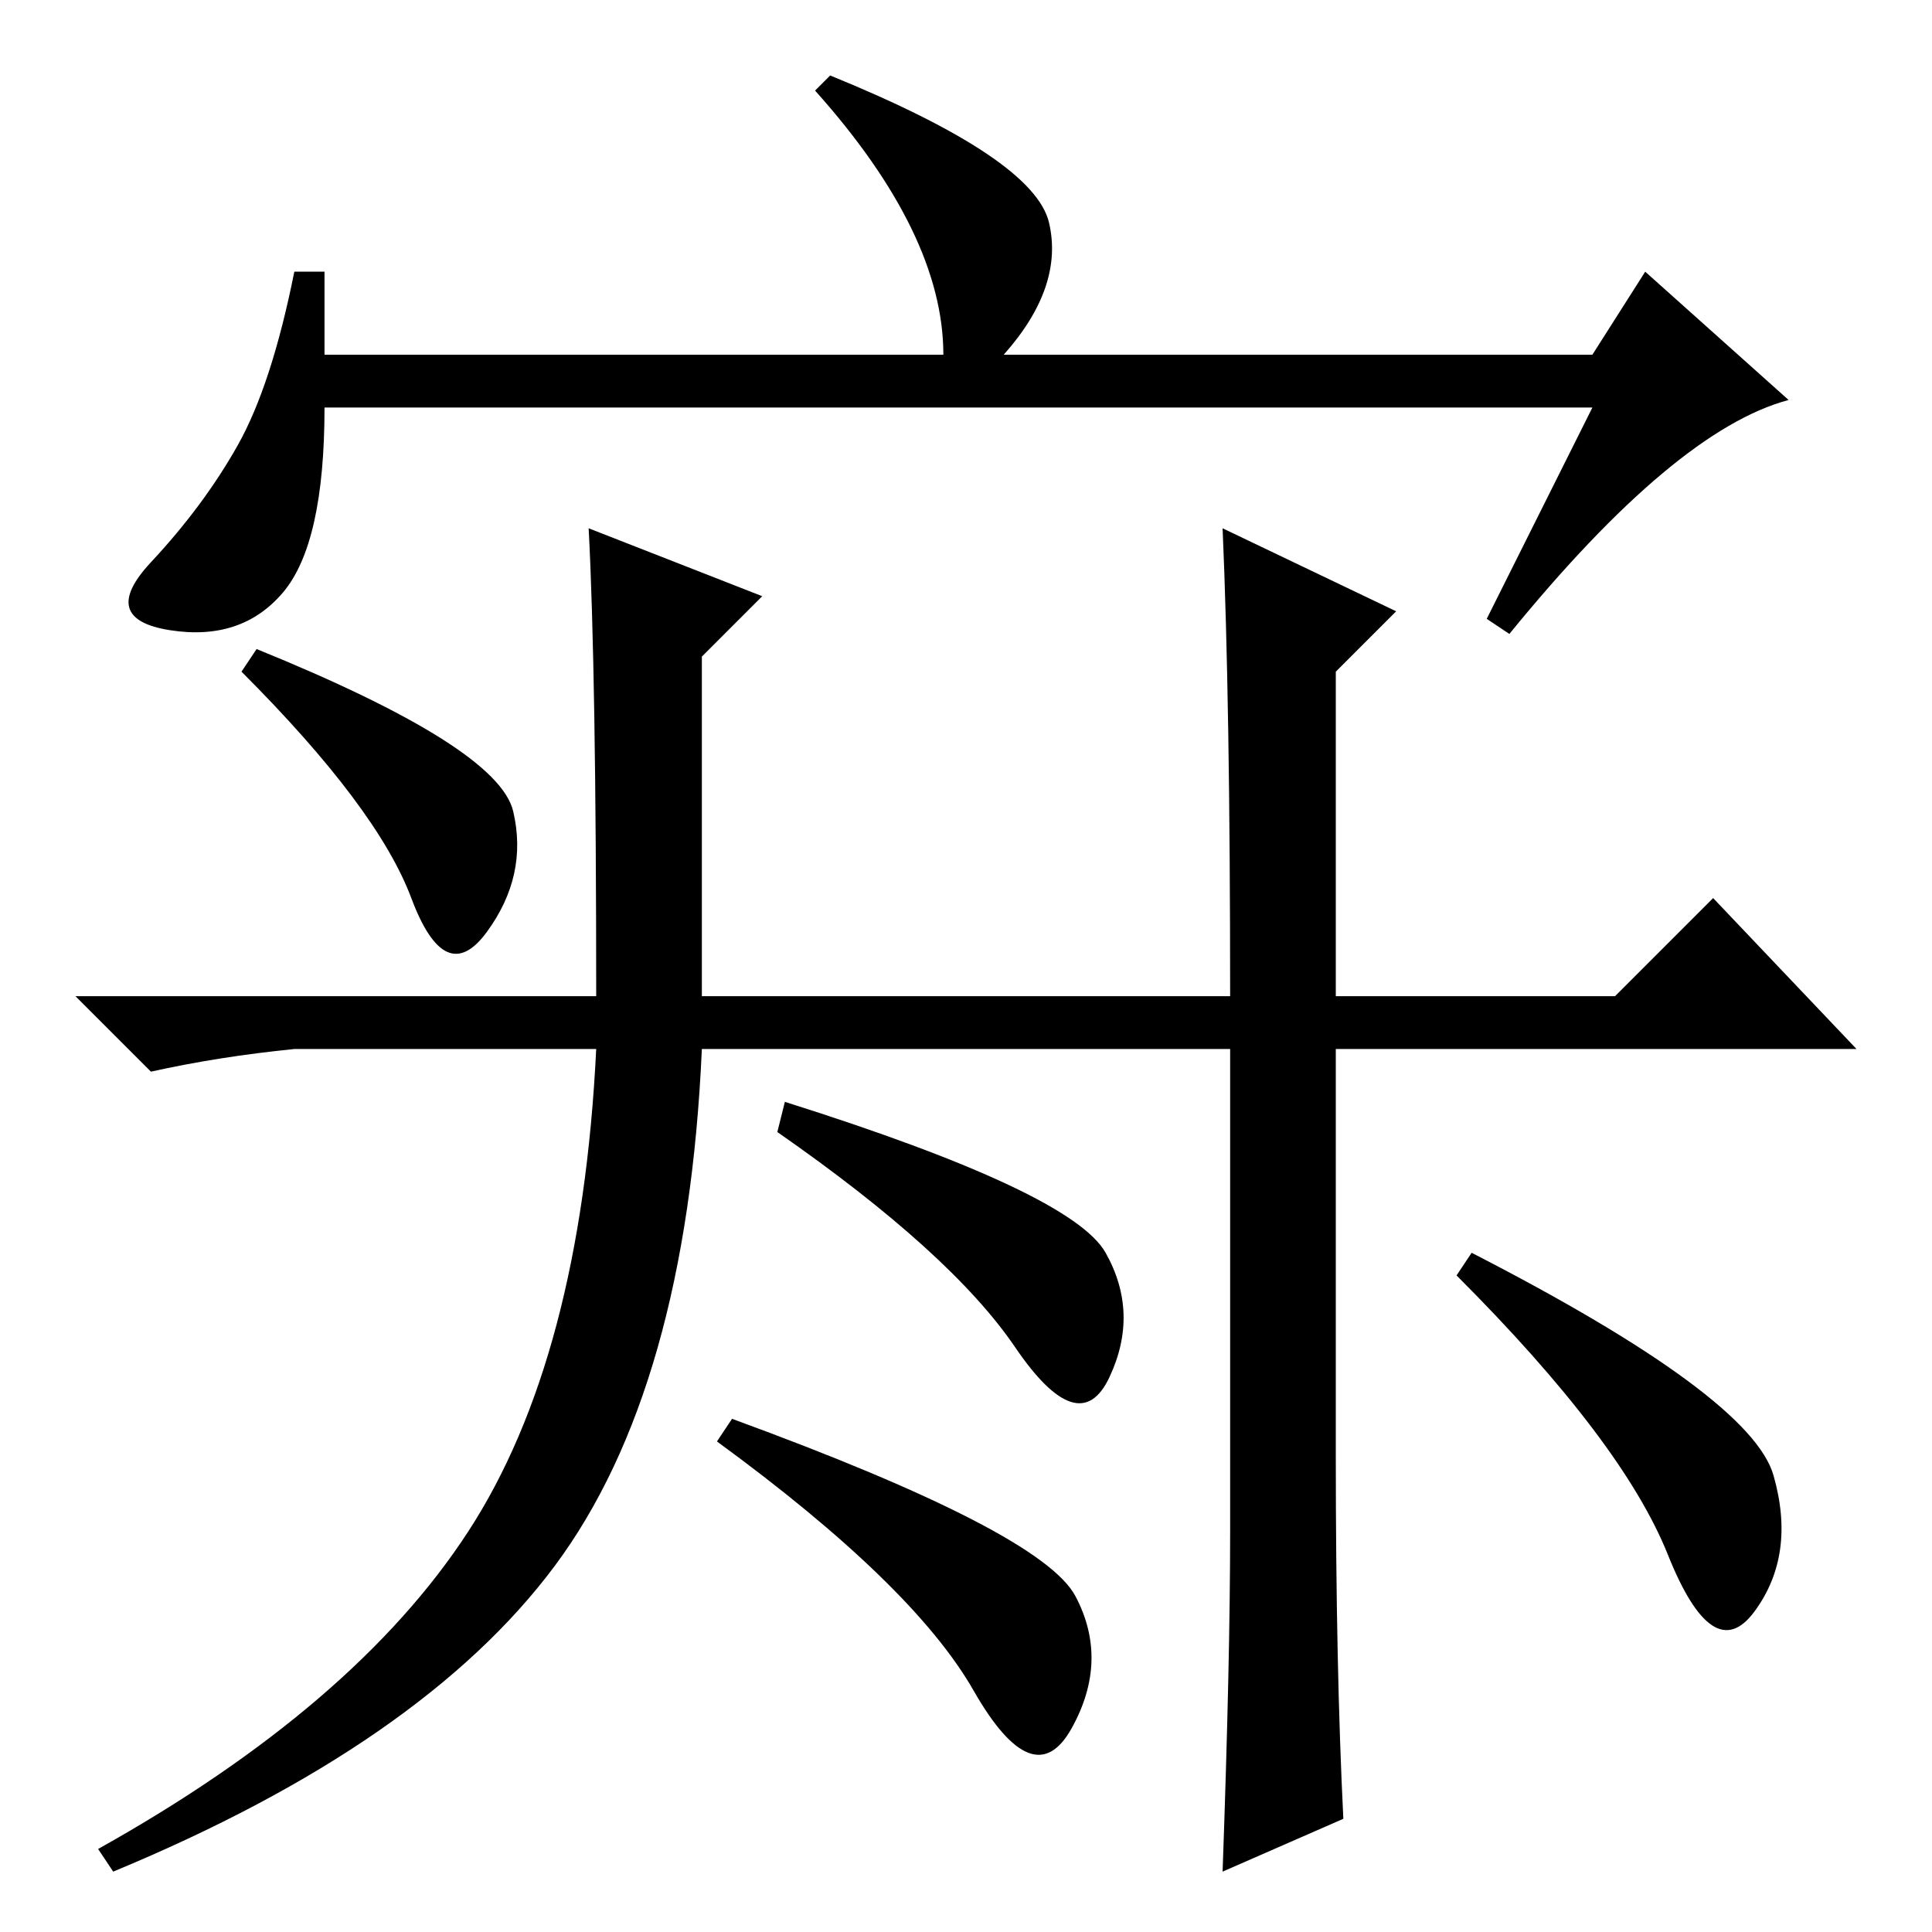 <?xml version="1.0" standalone="no"?>
<!DOCTYPE svg PUBLIC "-//W3C//DTD SVG 1.1//EN" "http://www.w3.org/Graphics/SVG/1.1/DTD/svg11.dtd" >
<svg xmlns="http://www.w3.org/2000/svg" xmlns:xlink="http://www.w3.org/1999/xlink" version="1.1" viewBox="0 -36 256 256">
  <g transform="matrix(1 0 0 -1 0 220)">
   <path fill="currentColor"
d="M211 202h-168q0 -18 -5.5 -24.5t-15 -5t-2.5 9t11.5 15.5t7.5 23h4v-11h82q0 16 -17 35l2 2q27 -11 29 -19.5t-6 -17.5h78l7 11l19 -17q-15 -4 -37 -31l-3 2zM177 63q0 -28 1 -48l-16 -7q1 28 1 45v64h-70q-2 -45 -19.5 -68.5t-58.5 -40.5l-2 3q34 19 49 42t17 64h-40
q-10 -1 -19 -3l-10 10h69q0 43 -1 62l23 -9l-8 -8v-45h70q0 39 -1 62l23 -11l-8 -8v-43h37l13 13l19 -20h-69v-54zM34 170q32 -13 34 -21.5t-3.5 -16t-10 4.5t-22.5 30zM195 90q37 -19 40 -29.5t-2.5 -18t-11.5 7.5t-28 37zM104 110q38 -12 42.5 -20t0.5 -16.5t-12.5 4
t-31.5 28.5zM97 68q41 -15 45.5 -23.5t-0.5 -17.5t-13 5t-34 33z" />
  </g>

</svg>
